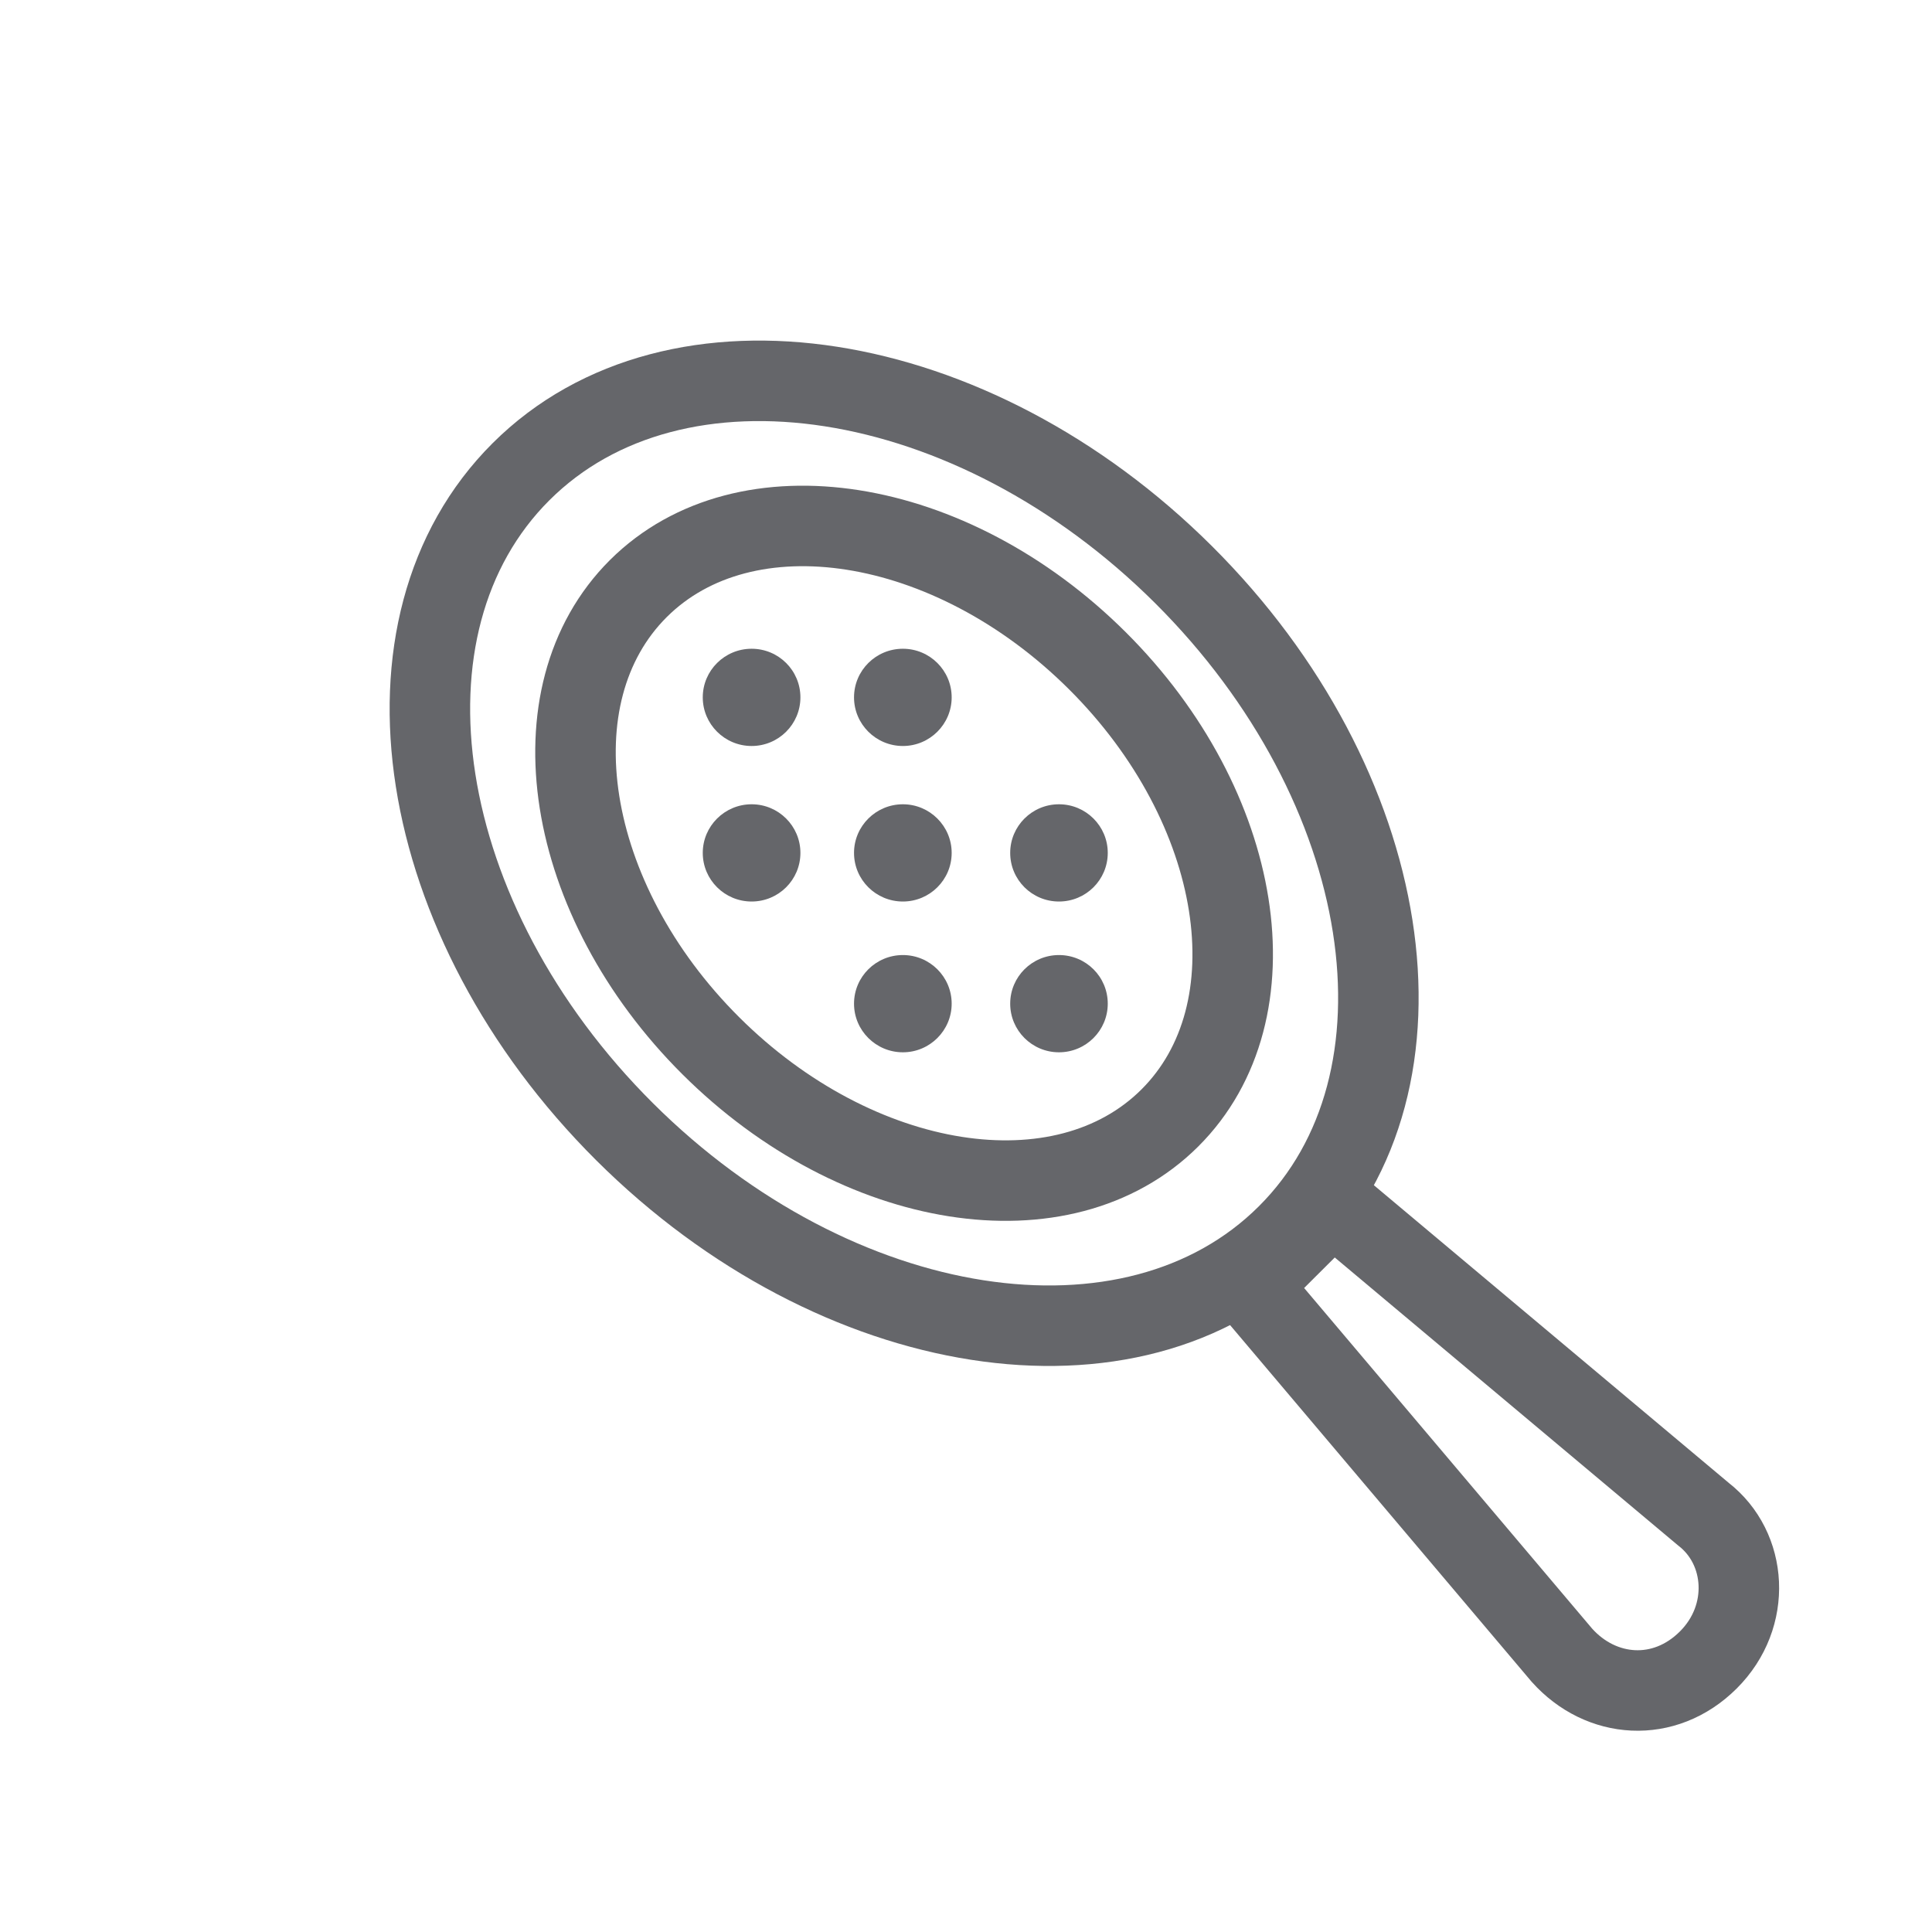 <svg width="24" height="24" viewBox="0 0 24 24" fill="none" xmlns="http://www.w3.org/2000/svg">
<path d="M15.99 15.34C17.908 13.43 17.332 9.759 14.704 7.14C12.076 4.522 8.39 3.949 6.473 5.859C4.555 7.77 5.131 11.441 7.759 14.059C10.387 16.677 14.072 17.251 15.99 15.34Z" stroke="#65666A" stroke-miterlimit="10" stroke-linecap="round" stroke-linejoin="round"/>
<path d="M14.532 13.888C15.858 12.567 15.455 10.024 13.632 8.208C11.809 6.392 9.256 5.991 7.93 7.311C6.604 8.632 7.007 11.175 8.83 12.991C10.653 14.807 13.206 15.209 14.532 13.888Z" stroke="#65666A" stroke-miterlimit="10" stroke-linecap="round" stroke-linejoin="round"/>
<path d="M21.221 20.621C20.675 21.165 19.887 21.104 19.402 20.561L15.521 15.971L16.552 14.944L21.16 18.809C21.706 19.232 21.766 20.078 21.221 20.621Z" stroke="#65666A" stroke-miterlimit="10" stroke-linecap="round" stroke-linejoin="round"/>
<path d="M11.216 9.267C11.55 9.267 11.822 8.996 11.822 8.663C11.822 8.329 11.55 8.059 11.216 8.059C10.881 8.059 10.609 8.329 10.609 8.663C10.609 8.996 10.881 9.267 11.216 9.267Z" fill="#65666A"/>
<path d="M9.337 11.199C9.672 11.199 9.943 10.929 9.943 10.595C9.943 10.262 9.672 9.991 9.337 9.991C9.002 9.991 8.73 10.262 8.73 10.595C8.73 10.929 9.002 11.199 9.337 11.199Z" fill="#65666A"/>
<path d="M9.337 9.267C9.672 9.267 9.943 8.996 9.943 8.663C9.943 8.329 9.672 8.059 9.337 8.059C9.002 8.059 8.73 8.329 8.73 8.663C8.73 8.996 9.002 9.267 9.337 9.267Z" fill="#65666A"/>
<path d="M11.216 11.199C11.55 11.199 11.822 10.929 11.822 10.595C11.822 10.262 11.55 9.991 11.216 9.991C10.881 9.991 10.609 10.262 10.609 10.595C10.609 10.929 10.881 11.199 11.216 11.199Z" fill="#65666A"/>
<path d="M13.155 11.199C13.49 11.199 13.761 10.929 13.761 10.595C13.761 10.262 13.49 9.991 13.155 9.991C12.82 9.991 12.549 10.262 12.549 10.595C12.549 10.929 12.82 11.199 13.155 11.199Z" fill="#65666A"/>
<path d="M11.216 13.072C11.55 13.072 11.822 12.801 11.822 12.468C11.822 12.134 11.55 11.864 11.216 11.864C10.881 11.864 10.609 12.134 10.609 12.468C10.609 12.801 10.881 13.072 11.216 13.072Z" fill="#65666A"/>
<path d="M13.155 13.072C13.49 13.072 13.761 12.801 13.761 12.468C13.761 12.134 13.49 11.864 13.155 11.864C12.82 11.864 12.549 12.134 12.549 12.468C12.549 12.801 12.82 13.072 13.155 13.072Z" fill="#65666A"/>
</svg>

